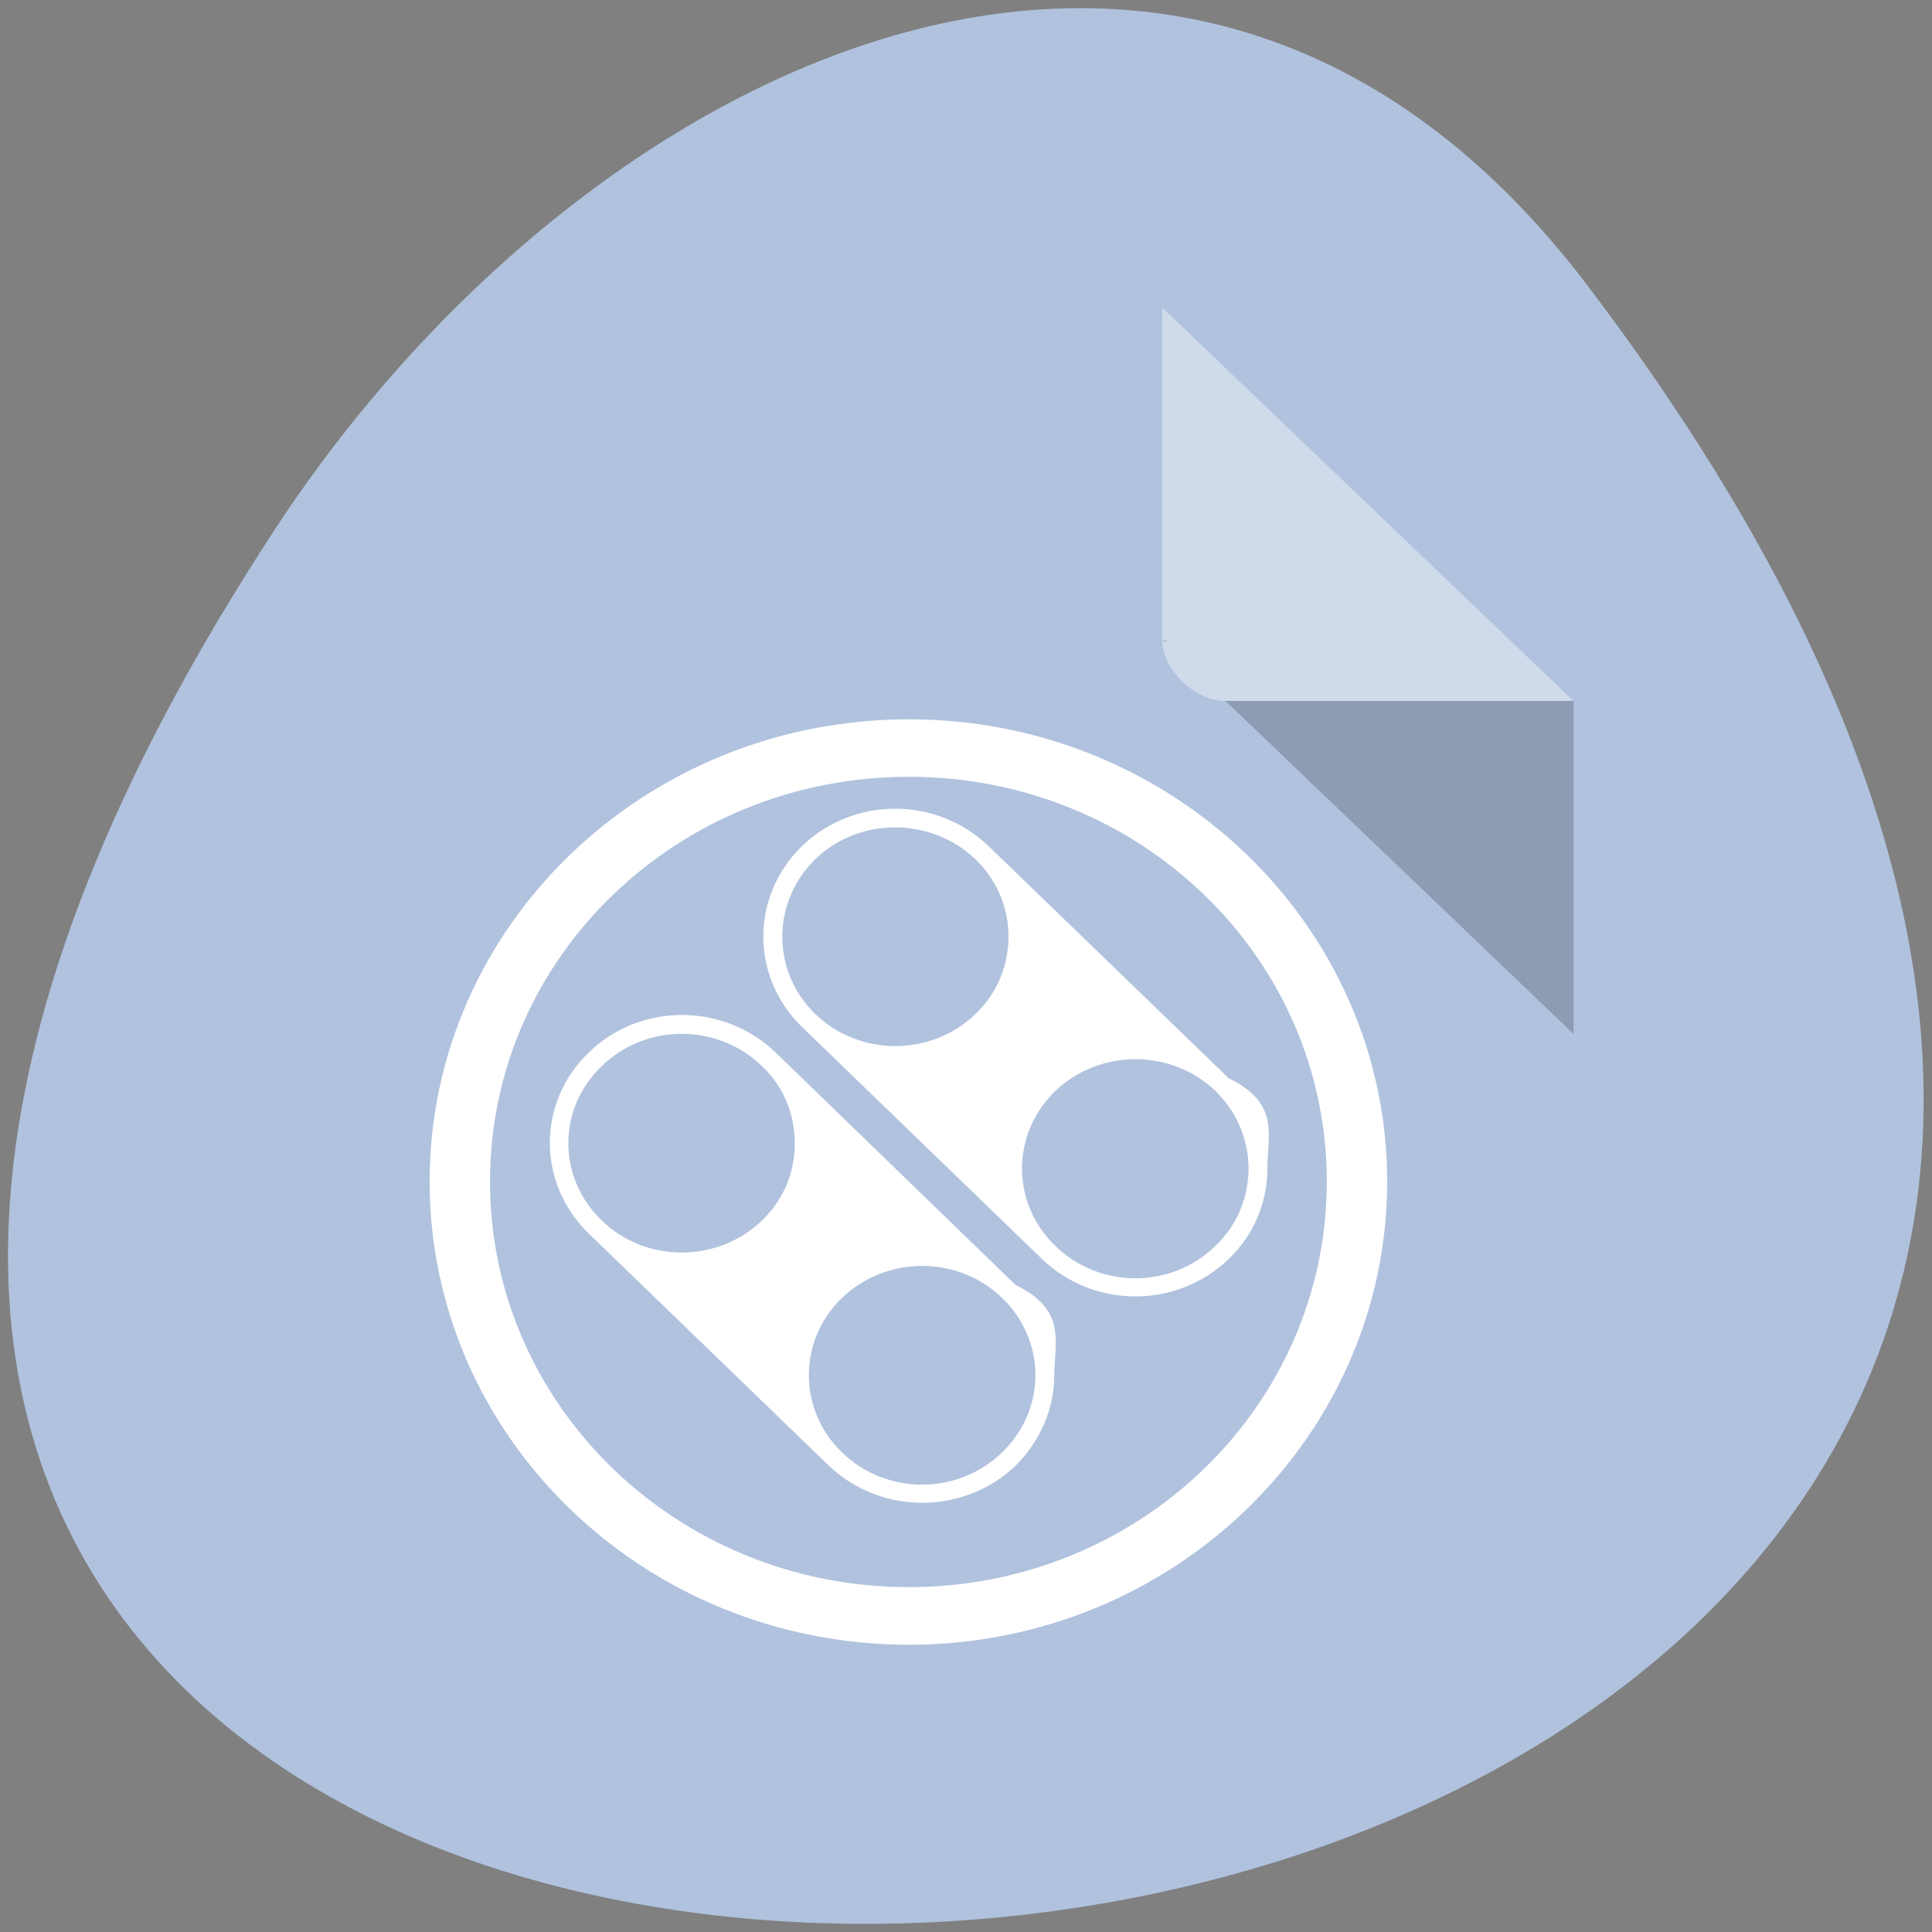 <svg xmlns="http://www.w3.org/2000/svg" viewBox="0 0 16 16"><rect x="0" y="0" width="16" height="16" fill="#808080" stroke="none"/><g fill="#eee"><path d="m 11.277 9.996 h -4.371 l -1.09 1.992 h 4.371" fill-opacity="0.902"/><path d="m 11.277 9.996 l -2.184 -3.988 h -2.188 l 2.188 3.988"/><path d="m 8 8 l -1.094 -1.992 l -2.184 3.988 l 1.094 1.992" fill-opacity="0.949"/></g><path d="m 13.152 2.371 c 12.508 16.504 -21.91 18.852 -10.867 2 c 2.523 -3.844 7.555 -6.375 10.867 -2" fill="#b0c2de"/><path d="m 9.625 5.301 l 0.016 0.016 l 0.043 -0.016 m 0.465 0.504 l 2.883 2.758 v -2.758" fill-opacity="0.196"/><g fill="#fff"><path d="m 9.625 2.547 l 3.406 3.258 h -2.883 c -0.254 0 -0.523 -0.258 -0.523 -0.504" fill-opacity="0.392"/><path d="m 11.488 9.785 c 0 -2.109 -1.773 -3.828 -3.961 -3.828 c -2.195 0 -3.969 1.719 -3.969 3.828 c 0 2.113 1.773 3.836 3.969 3.836 c 2.187 0 3.961 -1.723 3.961 -3.836 m -0.5 0 c 0 1.859 -1.551 3.359 -3.461 3.359 c -1.914 0 -3.469 -1.5 -3.469 -3.359 c 0 -1.859 1.555 -3.352 3.469 -3.352 c 1.91 0 3.461 1.492 3.461 3.352 m -0.492 -0.109 c 0 -0.27 0.109 -0.539 -0.32 -0.746 l -1.988 -1.922 c -0.43 -0.414 -1.121 -0.414 -1.547 0 c -0.426 0.414 -0.426 1.082 0 1.496 l 1.988 1.922 c 0.43 0.414 1.117 0.414 1.547 0 c 0.215 -0.207 0.32 -0.477 0.32 -0.75 m -0.156 0 c 0 0.234 -0.09 0.465 -0.273 0.641 c -0.367 0.359 -0.961 0.359 -1.328 0 c -0.367 -0.352 -0.367 -0.926 0 -1.281 c 0.367 -0.352 0.961 -0.352 1.328 0 c 0.184 0.18 0.273 0.414 0.273 0.641 m -1.609 1.711 c 0 -0.27 0.109 -0.539 -0.32 -0.746 l -1.988 -1.926 c -0.43 -0.414 -1.121 -0.414 -1.547 0 c -0.43 0.414 -0.43 1.082 0 1.5 l 1.988 1.922 c 0.43 0.41 1.117 0.41 1.547 0 c 0.211 -0.211 0.32 -0.48 0.32 -0.75 m -0.156 0 c 0 0.234 -0.094 0.465 -0.277 0.641 c -0.367 0.355 -0.957 0.355 -1.324 0 c -0.367 -0.352 -0.367 -0.93 0 -1.281 c 0.367 -0.352 0.961 -0.352 1.324 0 c 0.184 0.176 0.277 0.41 0.277 0.641 m -0.223 -3.633 c 0 0.234 -0.09 0.465 -0.273 0.641 c -0.367 0.355 -0.961 0.355 -1.328 0 c -0.363 -0.352 -0.363 -0.926 0 -1.281 c 0.363 -0.352 0.957 -0.352 1.328 0 c 0.184 0.18 0.273 0.41 0.273 0.641 m -1.77 1.711 c 0 0.234 -0.086 0.461 -0.273 0.641 c -0.367 0.352 -0.961 0.352 -1.324 0 c -0.371 -0.355 -0.371 -0.93 0 -1.281 c 0.363 -0.355 0.957 -0.355 1.324 0 c 0.188 0.176 0.273 0.41 0.273 0.641"/></g></svg>